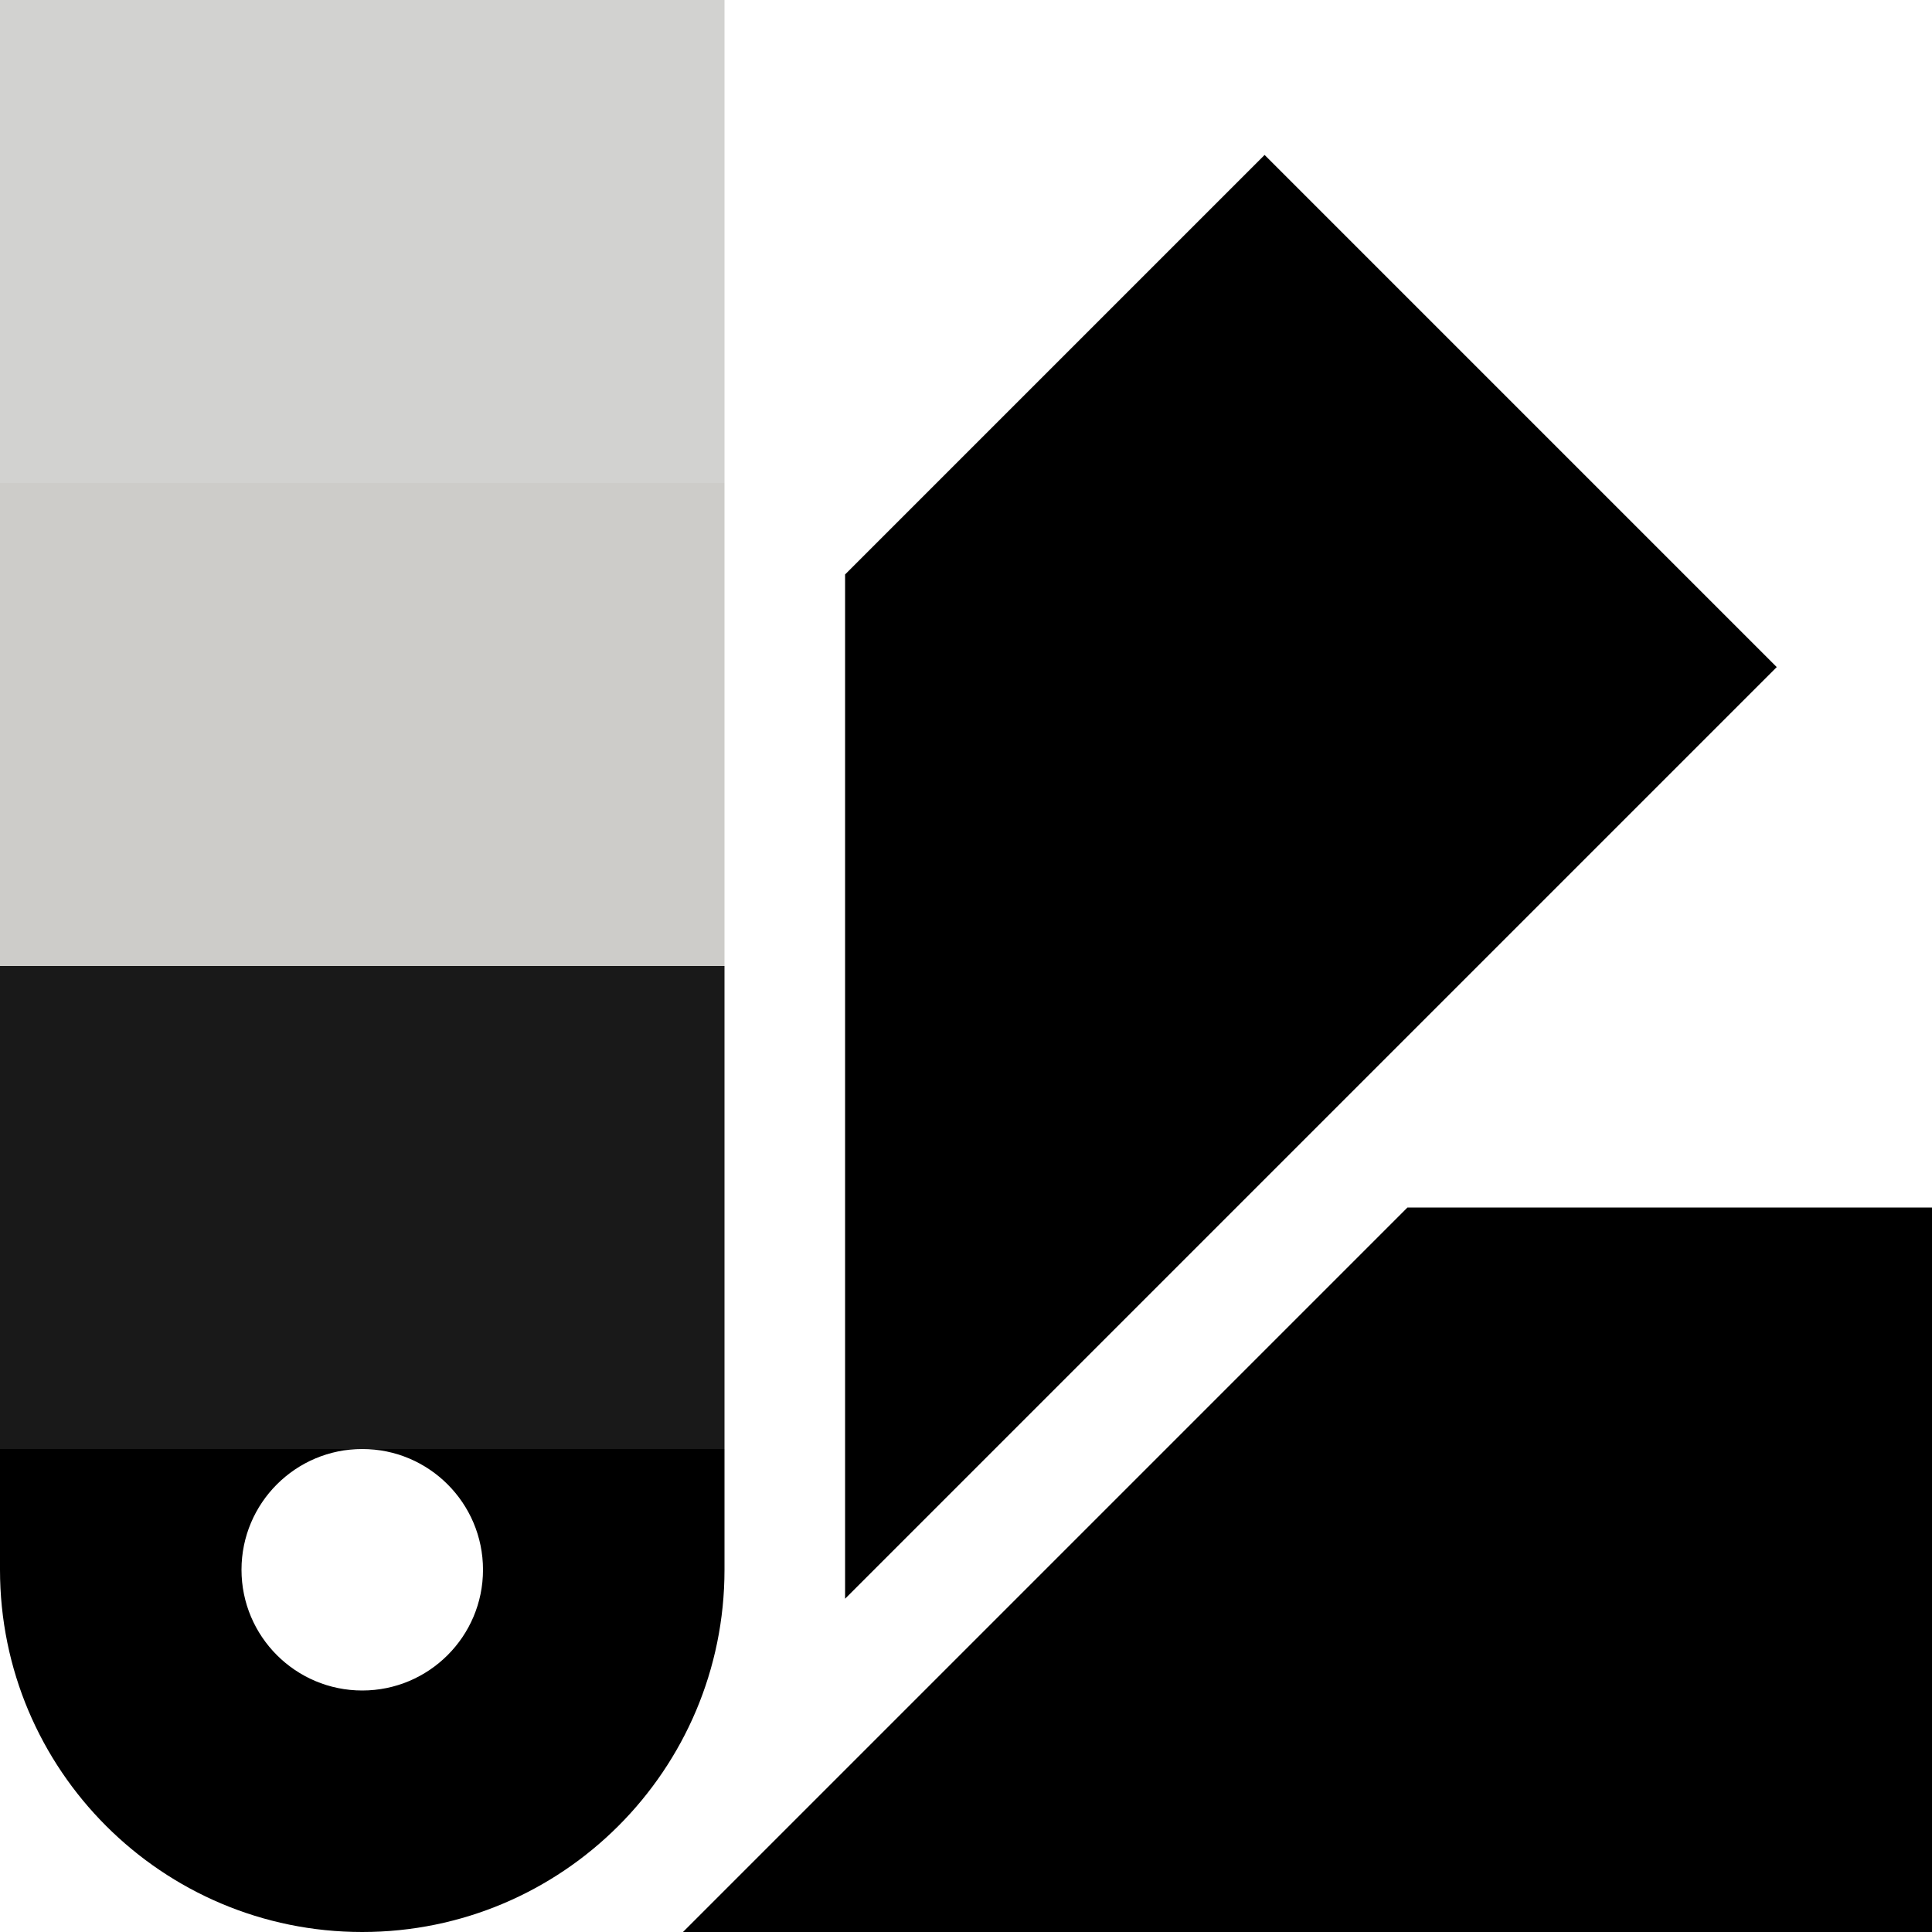 <?xml version="1.0" encoding="UTF-8" standalone="no"?>
<svg height="16px" viewBox="0 0 16 16" width="16px" xmlns="http://www.w3.org/2000/svg" sodipodi:docname="palette-symbolic.svg" inkscape:version="1.2.1 (9c6d41e410, 2022-07-14)" xmlns:inkscape="http://www.inkscape.org/namespaces/inkscape" xmlns:sodipodi="http://sodipodi.sourceforge.net/DTD/sodipodi-0.dtd" xmlns:svg="http://www.w3.org/2000/svg">
    <sodipodi:namedview pagecolor="#ffffff" bordercolor="#000000" borderopacity="0.25" inkscape:showpageshadow="2" inkscape:pageopacity="0.0" inkscape:pagecheckerboard="0" inkscape:deskcolor="#d1d1d1" showgrid="false" inkscape:zoom="14.78012" inkscape:cx="6.8335033" inkscape:cy="4.4654576" inkscape:window-width="1280" inkscape:window-height="731" inkscape:window-x="0" inkscape:window-y="0" inkscape:window-maximized="1" inkscape:current-layer="svg13"/>
    <g stroke-linecap="round" stroke-linejoin="round">
        <path d="m 14.313 4.414 v -10.913 h -5.999 v 4.914 z" stroke-width="3.196" transform="matrix(0.707 0.707 -0.707 0.707 0 0)"/>
        <path d="m 16 -5.656 v -10.344 h -6 v 4.344 z" stroke-width="3.477" transform="matrix(0 1 -1 0 0 0)"/>
        <path d="m 0 12 v 1 c 0 1.657 1.343 3 3 3 s 3 -1.343 3 -3 v -1 h -3 c 0.552 0 1 0.448 1 1 s -0.448 1 -1 1 s -1 -0.448 -1 -1 s 0.448 -1 1 -1 z" stroke-width="6.575" sodipodi:nodetypes="ccscccssscc"/>
        <g stroke-width="3.319">
            <path d="m 0 0 h 6 v 4 h -6 z" fill="#c0bfbc" opacity="0.7"/>
            <path d="m 0 4 h 6 v 4 h -6 z" fill="#c0bfbc" opacity="0.8"/>
            <path d="m 0 8 h 6 v 4 h -6 z" opacity="0.9"/>
        </g>
    </g>
</svg>
